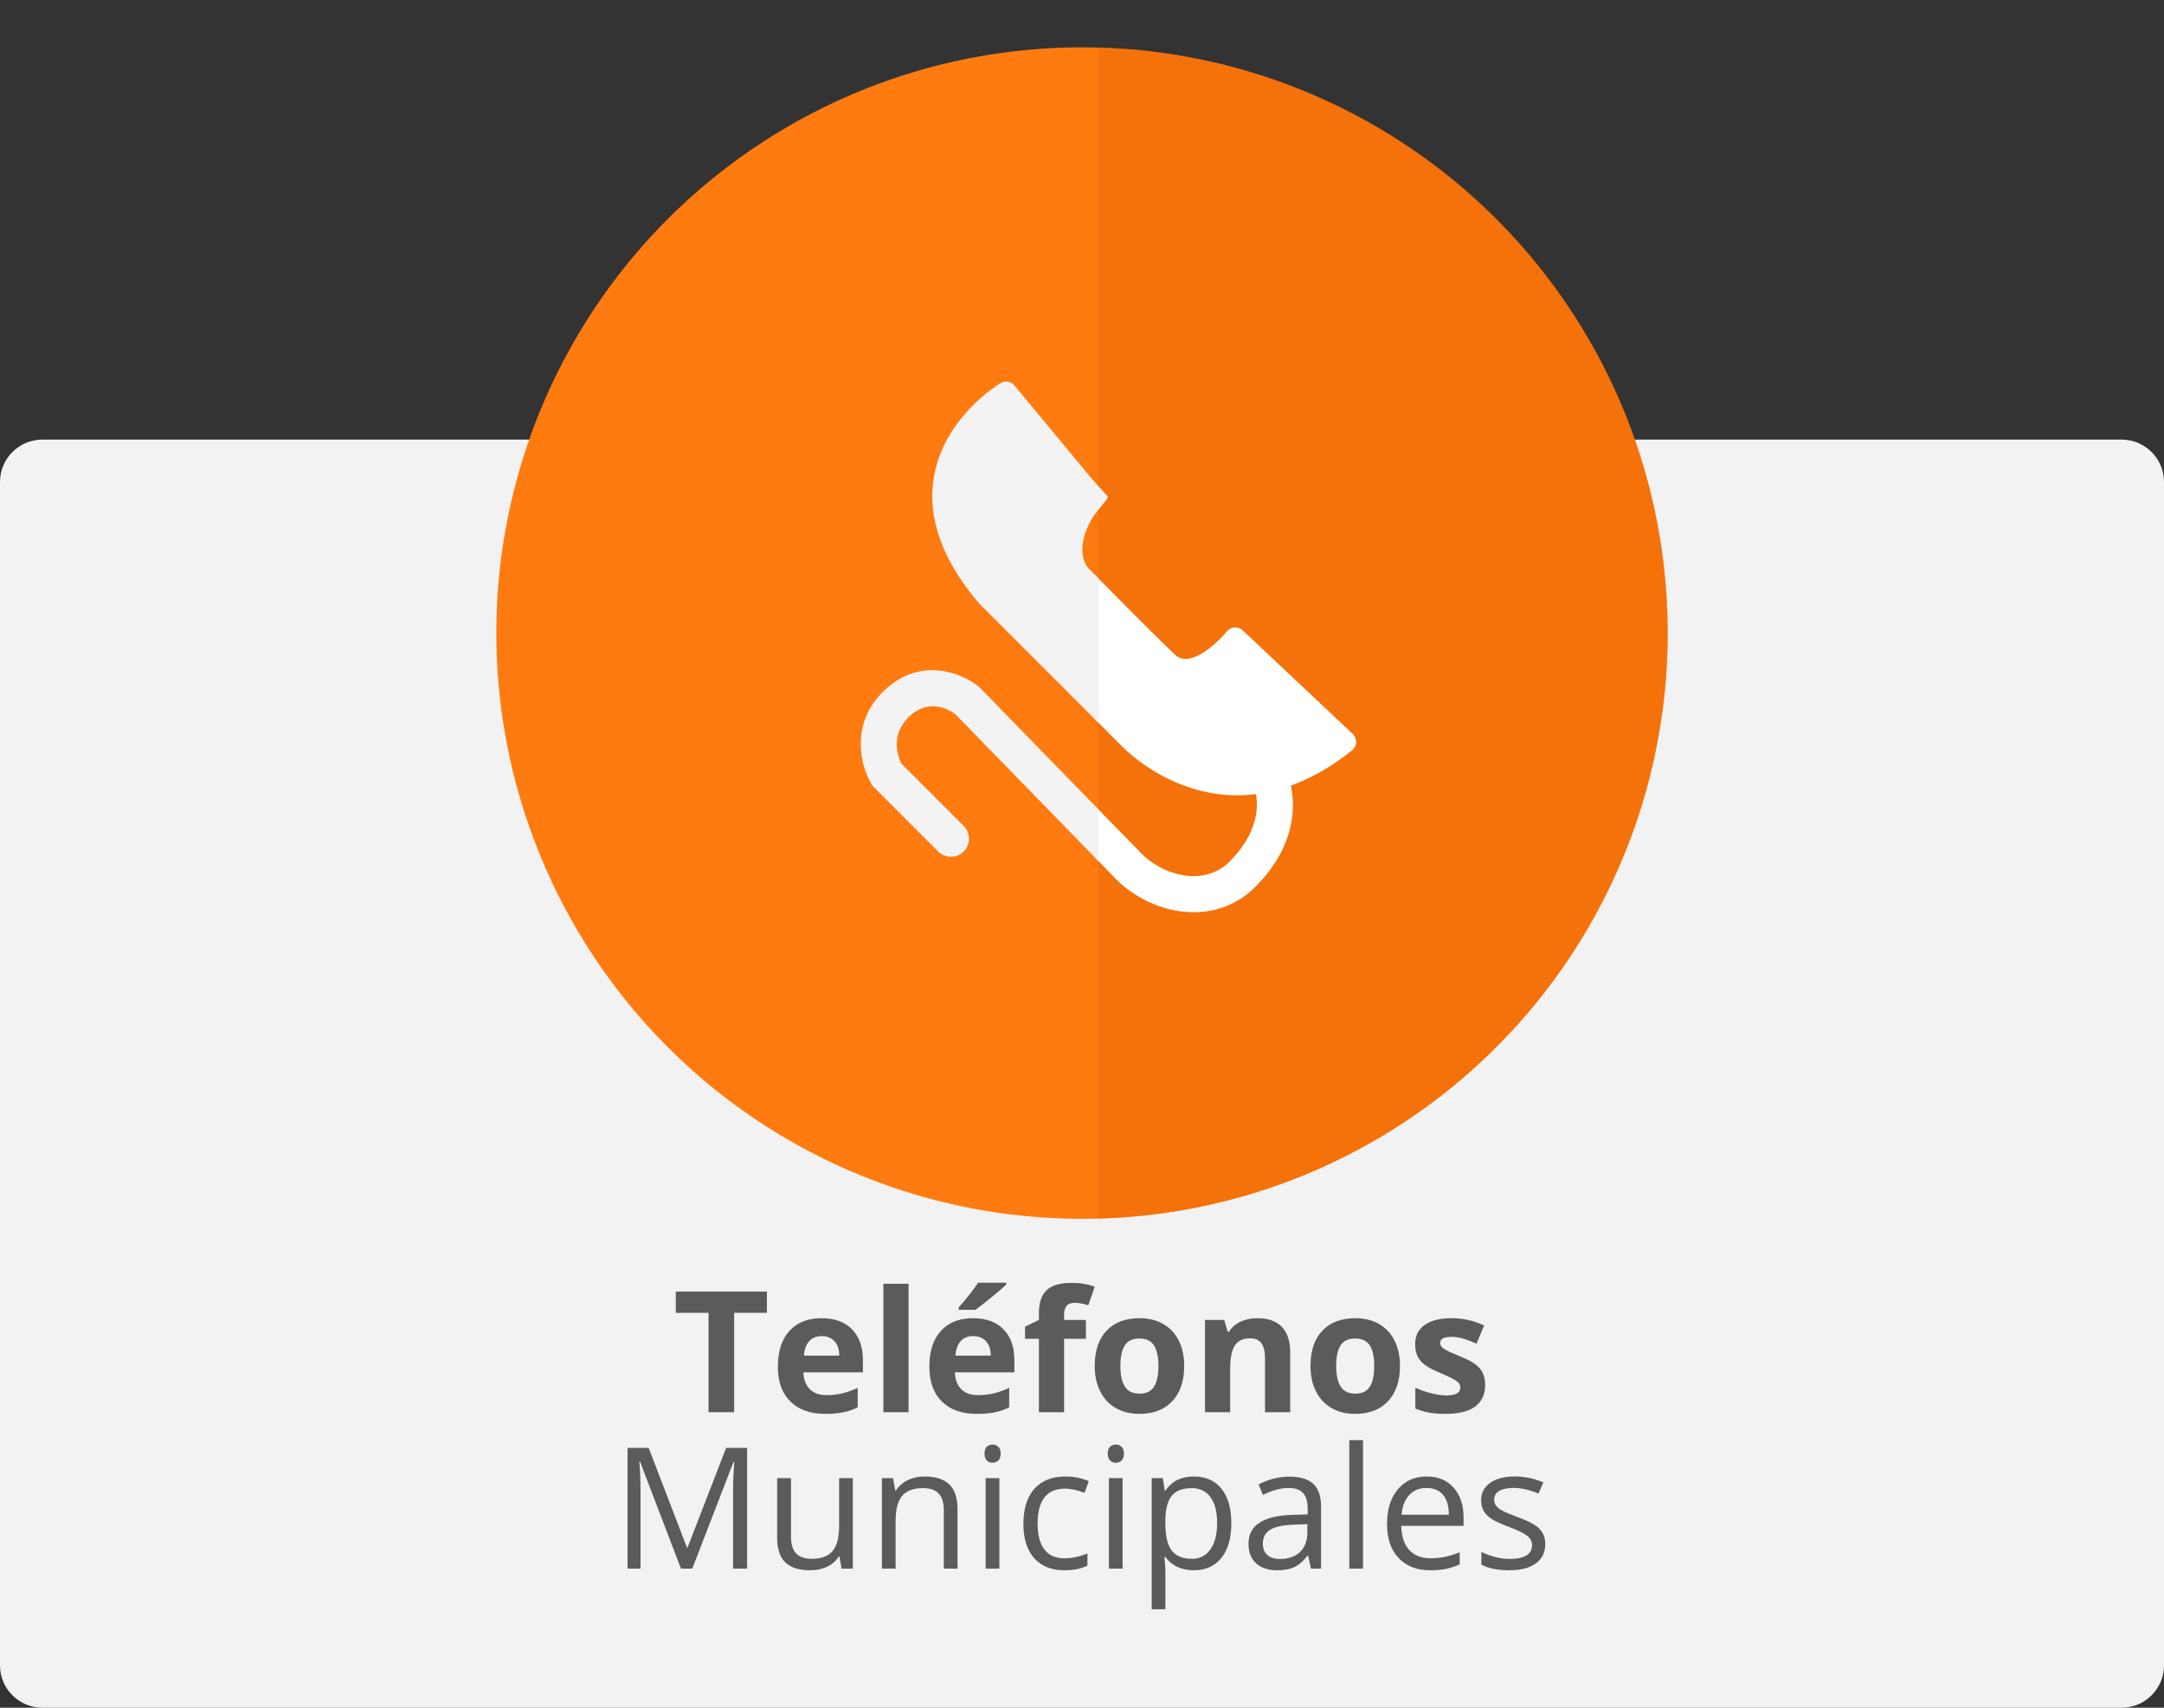 <?xml version="1.0" encoding="utf-8"?>
<!-- Generator: Adobe Illustrator 19.0.0, SVG Export Plug-In . SVG Version: 6.00 Build 0)  -->
<svg version="1.1" id="Capa_1" xmlns="http://www.w3.org/2000/svg" xmlns:xlink="http://www.w3.org/1999/xlink" x="0px" y="0px"
	 viewBox="0 0 512 404" style="enable-background:new 0 0 512 404;" xml:space="preserve">
<rect x="0" y="0" width="512" height="404" fill="#333333" stroke="none"/>
<style type="text/css">
	.st0{fill:#F2F2F2;}
	.st1{fill:#FF7B10;}
	.st2{fill:#5B5B5B;}
	.st3{opacity:0.47;fill:#EA6706;}
	.st4{fill:none;}
	.st5{fill:#FFFFFF;}
	.st6{fill:#F3F3F3;}
</style>
<g id="XMLID_408_">
	<path id="XMLID_51_" class="st0" d="M502,404H10c-5.5,0-10-4.5-10-10V114c0-5.5,4.5-10,10-10h492c5.5,0,10,4.5,10,10v280
		C512,399.5,507.5,404,502,404z"/>
	<circle id="XMLID_50_" class="st1" cx="256" cy="149.77" r="138.569"/>
	<g id="XMLID_375_">
		<g id="XMLID_376_">
			<path id="XMLID_427_" class="st2" d="M173.695,334.097h-6.055v-23.516h-7.754v-5.039h21.563v5.039h-7.754V334.097z"/>
			<path id="XMLID_424_" class="st2" d="M195.258,334.488c-3.516,0-6.264-0.97-8.242-2.91c-1.979-1.94-2.969-4.688-2.969-8.242
				c0-3.659,0.914-6.487,2.744-8.486c1.829-1.999,4.358-2.998,7.588-2.998c3.086,0,5.488,0.879,7.207,2.637s2.578,4.187,2.578,7.285
				v2.891h-14.082c0.064,1.692,0.566,3.015,1.504,3.965s2.252,1.426,3.945,1.426c1.314,0,2.559-0.137,3.73-0.41
				s2.396-0.71,3.672-1.309v4.609c-1.042,0.521-2.155,0.908-3.34,1.162C198.408,334.361,196.963,334.488,195.258,334.488z
				 M194.418,316.089c-1.264,0-2.253,0.4-2.969,1.201c-0.717,0.801-1.127,1.937-1.23,3.408h8.359
				c-0.026-1.472-0.41-2.607-1.152-3.408S195.68,316.089,194.418,316.089z"/>
			<path id="XMLID_422_" class="st2" d="M214.965,334.097h-5.957v-30.391h5.957V334.097z"/>
			<path id="XMLID_418_" class="st2" d="M231.097,334.488c-3.516,0-6.264-0.97-8.242-2.91c-1.979-1.94-2.969-4.688-2.969-8.242
				c0-3.659,0.914-6.487,2.744-8.486c1.829-1.999,4.358-2.998,7.588-2.998c3.086,0,5.488,0.879,7.207,2.637s2.578,4.187,2.578,7.285
				v2.891h-14.082c0.064,1.692,0.566,3.015,1.504,3.965s2.252,1.426,3.945,1.426c1.314,0,2.559-0.137,3.73-0.41
				s2.396-0.71,3.672-1.309v4.609c-1.042,0.521-2.155,0.908-3.34,1.162C234.248,334.361,232.803,334.488,231.097,334.488z
				 M230.258,316.089c-1.264,0-2.253,0.4-2.969,1.201c-0.717,0.801-1.127,1.937-1.23,3.408h8.359
				c-0.026-1.472-0.41-2.607-1.152-3.408S231.52,316.089,230.258,316.089z M226.82,309.859v-0.527
				c2.239-2.604,3.77-4.563,4.59-5.879h6.68v0.41c-0.678,0.677-1.833,1.683-3.467,3.018c-1.635,1.335-2.914,2.327-3.838,2.979
				H226.82z"/>
			<path id="XMLID_416_" class="st2" d="M256.918,316.734h-5.156v17.363h-5.957v-17.363h-3.281v-2.871l3.281-1.602v-1.602
				c0-2.487,0.611-4.304,1.836-5.449c1.224-1.146,3.184-1.719,5.879-1.719c2.057,0,3.887,0.306,5.488,0.918l-1.523,4.375
				c-1.198-0.378-2.305-0.566-3.32-0.566c-0.847,0-1.459,0.251-1.836,0.752c-0.378,0.501-0.566,1.143-0.566,1.924v1.367h5.156
				V316.734z"/>
			<path id="XMLID_413_" class="st2" d="M280.18,323.14c0,3.555-0.938,6.335-2.813,8.34s-4.486,3.008-7.832,3.008
				c-2.097,0-3.945-0.459-5.547-1.377s-2.832-2.236-3.691-3.955s-1.289-3.724-1.289-6.016c0-3.567,0.931-6.341,2.793-8.32
				c1.861-1.979,4.479-2.969,7.852-2.969c2.096,0,3.945,0.456,5.547,1.367s2.832,2.22,3.691,3.926S280.18,320.848,280.18,323.14z
				 M265.082,323.14c0,2.161,0.354,3.796,1.064,4.902c0.709,1.106,1.865,1.66,3.467,1.66c1.588,0,2.73-0.55,3.428-1.65
				c0.696-1.101,1.045-2.737,1.045-4.912c0-2.161-0.352-3.782-1.055-4.863s-1.855-1.621-3.457-1.621
				c-1.589,0-2.734,0.537-3.438,1.611S265.082,320.965,265.082,323.14z"/>
			<path id="XMLID_411_" class="st2" d="M305.258,334.097h-5.957v-12.754c0-1.575-0.28-2.757-0.84-3.545
				c-0.561-0.788-1.452-1.182-2.676-1.182c-1.667,0-2.871,0.557-3.613,1.67s-1.113,2.959-1.113,5.537v10.273h-5.957v-21.836h4.551
				l0.801,2.793h0.332c0.664-1.055,1.578-1.853,2.744-2.393c1.165-0.54,2.49-0.811,3.975-0.811c2.539,0,4.466,0.687,5.781,2.061
				c1.314,1.374,1.973,3.356,1.973,5.947V334.097z"/>
			<path id="XMLID_407_" class="st2" d="M331.234,323.14c0,3.555-0.938,6.335-2.813,8.34s-4.486,3.008-7.832,3.008
				c-2.097,0-3.945-0.459-5.547-1.377s-2.832-2.236-3.691-3.955s-1.289-3.724-1.289-6.016c0-3.567,0.931-6.341,2.793-8.32
				c1.861-1.979,4.479-2.969,7.852-2.969c2.096,0,3.945,0.456,5.547,1.367s2.832,2.22,3.691,3.926S331.234,320.848,331.234,323.14z
				 M316.137,323.14c0,2.161,0.354,3.796,1.064,4.902c0.709,1.106,1.865,1.66,3.467,1.66c1.588,0,2.73-0.55,3.428-1.65
				c0.696-1.101,1.045-2.737,1.045-4.912c0-2.161-0.352-3.782-1.055-4.863s-1.855-1.621-3.457-1.621
				c-1.589,0-2.734,0.537-3.438,1.611S316.137,320.965,316.137,323.14z"/>
			<path id="XMLID_405_" class="st2" d="M351.39,327.613c0,2.239-0.778,3.945-2.334,5.117c-1.557,1.172-3.884,1.758-6.982,1.758
				c-1.589,0-2.943-0.107-4.063-0.322c-1.12-0.215-2.168-0.53-3.145-0.947v-4.922c1.106,0.521,2.354,0.957,3.74,1.309
				s2.607,0.527,3.662,0.527c2.161,0,3.242-0.625,3.242-1.875c0-0.469-0.144-0.85-0.43-1.143c-0.287-0.293-0.781-0.625-1.484-0.996
				s-1.641-0.804-2.813-1.299c-1.68-0.703-2.914-1.354-3.701-1.953c-0.788-0.599-1.361-1.286-1.719-2.061
				c-0.358-0.774-0.537-1.729-0.537-2.861c0-1.94,0.752-3.44,2.256-4.502s3.636-1.592,6.396-1.592c2.63,0,5.188,0.573,7.676,1.719
				l-1.797,4.297c-1.094-0.469-2.116-0.853-3.066-1.152c-0.951-0.3-1.921-0.449-2.91-0.449c-1.758,0-2.637,0.476-2.637,1.426
				c0,0.534,0.283,0.996,0.85,1.387s1.807,0.97,3.721,1.738c1.705,0.69,2.955,1.335,3.75,1.934c0.794,0.599,1.38,1.289,1.758,2.07
				C351.201,325.601,351.39,326.532,351.39,327.613z"/>
			<path id="XMLID_403_" class="st2" d="M161.117,371.097l-9.688-25.313h-0.156c0.182,2.005,0.273,4.388,0.273,7.148v18.164h-3.066
				v-28.555h5l9.043,23.555h0.156l9.121-23.555h4.961v28.555h-3.32v-18.398c0-2.109,0.091-4.401,0.273-6.875h-0.156l-9.766,25.273
				H161.117z"/>
			<path id="XMLID_401_" class="st2" d="M187.152,349.691v13.887c0,1.745,0.396,3.047,1.191,3.906
				c0.794,0.859,2.037,1.289,3.73,1.289c2.239,0,3.877-0.612,4.912-1.836s1.553-3.223,1.553-5.996v-11.25h3.242v21.406h-2.676
				l-0.469-2.871h-0.176c-0.664,1.055-1.586,1.862-2.764,2.422c-1.179,0.56-2.523,0.84-4.033,0.84c-2.604,0-4.555-0.618-5.85-1.855
				c-1.296-1.237-1.943-3.216-1.943-5.938v-14.004H187.152z"/>
			<path id="XMLID_399_" class="st2" d="M223.305,371.097V357.25c0-1.745-0.397-3.047-1.191-3.906
				c-0.795-0.859-2.038-1.289-3.73-1.289c-2.24,0-3.881,0.605-4.922,1.816c-1.042,1.211-1.563,3.21-1.563,5.996v11.23h-3.242
				v-21.406h2.637l0.527,2.93h0.156c0.664-1.055,1.595-1.872,2.793-2.451c1.197-0.579,2.532-0.869,4.004-0.869
				c2.578,0,4.518,0.622,5.82,1.865c1.302,1.243,1.953,3.232,1.953,5.967v13.965H223.305z"/>
			<path id="XMLID_396_" class="st2" d="M232.933,343.89c0-0.742,0.182-1.286,0.547-1.631c0.364-0.345,0.82-0.518,1.367-0.518
				c0.521,0,0.97,0.176,1.348,0.527c0.377,0.352,0.566,0.892,0.566,1.621s-0.189,1.272-0.566,1.631
				c-0.378,0.358-0.827,0.537-1.348,0.537c-0.547,0-1.003-0.179-1.367-0.537C233.115,345.163,232.933,344.62,232.933,343.89z
				 M236.449,371.097h-3.242v-21.406h3.242V371.097z"/>
			<path id="XMLID_394_" class="st2" d="M251.879,371.488c-3.1,0-5.498-0.954-7.197-2.861s-2.549-4.606-2.549-8.096
				c0-3.581,0.862-6.348,2.588-8.301c1.725-1.953,4.183-2.93,7.373-2.93c1.028,0,2.057,0.11,3.086,0.332
				c1.028,0.222,1.836,0.481,2.422,0.781l-0.996,2.754c-0.717-0.286-1.498-0.524-2.344-0.713c-0.847-0.188-1.596-0.283-2.246-0.283
				c-4.35,0-6.523,2.773-6.523,8.32c0,2.63,0.53,4.648,1.592,6.055c1.061,1.406,2.633,2.109,4.717,2.109
				c1.783,0,3.613-0.384,5.488-1.152v2.871C255.856,371.117,254.053,371.488,251.879,371.488z"/>
			<path id="XMLID_391_" class="st2" d="M262.094,343.89c0-0.742,0.182-1.286,0.547-1.631c0.364-0.345,0.82-0.518,1.367-0.518
				c0.521,0,0.97,0.176,1.348,0.527c0.377,0.352,0.566,0.892,0.566,1.621s-0.189,1.272-0.566,1.631
				c-0.378,0.358-0.827,0.537-1.348,0.537c-0.547,0-1.003-0.179-1.367-0.537C262.275,345.163,262.094,344.62,262.094,343.89z
				 M265.609,371.097h-3.242v-21.406h3.242V371.097z"/>
			<path id="XMLID_388_" class="st2" d="M282.445,371.488c-1.394,0-2.666-0.257-3.818-0.771s-2.119-1.306-2.9-2.373h-0.234
				c0.156,1.25,0.234,2.435,0.234,3.555v8.809h-3.242v-31.016h2.637l0.449,2.93h0.156c0.833-1.172,1.803-2.019,2.91-2.539
				c1.106-0.521,2.376-0.781,3.809-0.781c2.838,0,5.029,0.97,6.572,2.91s2.314,4.661,2.314,8.164c0,3.516-0.785,6.247-2.354,8.193
				C287.409,370.514,285.231,371.488,282.445,371.488z M281.976,352.054c-2.188,0-3.77,0.605-4.746,1.816s-1.479,3.138-1.504,5.781
				v0.723c0,3.008,0.501,5.159,1.504,6.455c1.002,1.296,2.61,1.943,4.824,1.943c1.849,0,3.297-0.749,4.346-2.246
				c1.048-1.497,1.572-3.562,1.572-6.191c0-2.669-0.524-4.717-1.572-6.143C285.351,352.767,283.877,352.054,281.976,352.054z"/>
			<path id="XMLID_385_" class="st2" d="M310.16,371.097l-0.645-3.047h-0.156c-1.068,1.341-2.133,2.249-3.193,2.725
				c-1.062,0.476-2.387,0.713-3.975,0.713c-2.123,0-3.786-0.547-4.99-1.641c-1.205-1.094-1.807-2.649-1.807-4.668
				c0-4.323,3.457-6.589,10.371-6.797l3.633-0.117v-1.328c0-1.68-0.361-2.92-1.084-3.721s-1.879-1.201-3.467-1.201
				c-1.784,0-3.803,0.547-6.055,1.641l-0.996-2.48c1.055-0.573,2.21-1.022,3.467-1.348c1.256-0.325,2.516-0.488,3.779-0.488
				c2.552,0,4.443,0.566,5.674,1.699s1.846,2.949,1.846,5.449v14.609H310.16z M302.836,368.812c2.018,0,3.604-0.554,4.756-1.66
				s1.729-2.656,1.729-4.648v-1.934l-3.242,0.137c-2.578,0.091-4.438,0.491-5.576,1.201c-1.14,0.71-1.709,1.813-1.709,3.311
				c0,1.172,0.354,2.063,1.064,2.676C300.566,368.506,301.559,368.812,302.836,368.812z"/>
			<path id="XMLID_383_" class="st2" d="M322.484,371.097h-3.242v-30.391h3.242V371.097z"/>
			<path id="XMLID_379_" class="st2" d="M338.402,371.488c-3.164,0-5.661-0.964-7.49-2.891c-1.83-1.927-2.744-4.603-2.744-8.027
				c0-3.45,0.85-6.191,2.549-8.223s3.98-3.047,6.846-3.047c2.682,0,4.805,0.882,6.367,2.646s2.344,4.092,2.344,6.982v2.051h-14.746
				c0.064,2.513,0.699,4.421,1.904,5.723c1.204,1.302,2.9,1.953,5.088,1.953c2.305,0,4.583-0.481,6.836-1.445v2.891
				c-1.146,0.495-2.23,0.85-3.252,1.064C341.081,371.38,339.848,371.488,338.402,371.488z M337.523,352.015
				c-1.719,0-3.09,0.56-4.111,1.68c-1.022,1.12-1.625,2.669-1.807,4.648h11.191c0-2.044-0.456-3.61-1.367-4.697
				C340.517,352.559,339.216,352.015,337.523,352.015z"/>
			<path id="XMLID_377_" class="st2" d="M365.609,365.257c0,1.992-0.742,3.528-2.227,4.609s-3.568,1.621-6.25,1.621
				c-2.839,0-5.053-0.449-6.641-1.348v-3.008c1.028,0.521,2.132,0.931,3.311,1.23c1.178,0.3,2.314,0.449,3.408,0.449
				c1.692,0,2.994-0.271,3.906-0.811c0.911-0.54,1.367-1.364,1.367-2.471c0-0.833-0.361-1.546-1.084-2.139s-2.133-1.292-4.229-2.1
				c-1.992-0.742-3.408-1.39-4.248-1.943s-1.465-1.182-1.875-1.885s-0.615-1.543-0.615-2.52c0-1.745,0.709-3.122,2.129-4.131
				c1.419-1.009,3.365-1.514,5.84-1.514c2.305,0,4.557,0.469,6.758,1.406l-1.152,2.637c-2.148-0.886-4.096-1.328-5.84-1.328
				c-1.537,0-2.695,0.241-3.477,0.723s-1.172,1.146-1.172,1.992c0,0.573,0.146,1.062,0.439,1.465s0.765,0.788,1.416,1.152
				c0.65,0.364,1.9,0.892,3.75,1.582c2.539,0.925,4.254,1.855,5.146,2.793C365.163,362.66,365.609,363.838,365.609,365.257z"/>
		</g>
	</g>
	<path id="XMLID_105_" class="st3" d="M259.768,11.253v277.033c74.788-1.997,134.801-63.247,134.801-138.517
		S334.555,13.25,259.768,11.253z"/>
	<rect id="XMLID_14_" x="256.12" y="-41.609" class="st4" width="221.514" height="394.024"/>
	<g id="XMLID_131_">
		<g id="XMLID_228_">
			<path id="XMLID_107_" class="st5" d="M320.059,173.642l-26.044-24.529c-0.52-0.488-1.219-0.736-1.938-0.689
				c-0.711,0.049-1.368,0.396-1.817,0.957c-1.346,1.69-6.023,6.504-9.739,6.504c-1.016,0-1.869-0.367-2.697-1.155
				c-4.805-4.588-14.522-14.407-18.865-18.82v34.143l5.81,5.81c0.454,0.501,11.29,12.294,28.022,12.294
				c1.453,0,2.9-0.117,4.348-0.297c0.543,2.776,0.704,9.042-6.194,15.943c-2.977,2.98-6.492,3.53-8.951,3.46
				c-4.541-0.124-9.399-2.459-12.659-6.097c-0.04-0.04-0.077-0.084-0.121-0.124l-10.255-10.497v12.228l4.083,4.163
				c4.846,5.364,11.836,8.676,18.719,8.859c0.216,0.005,0.426,0.01,0.64,0.01c5.637,0,10.668-2.057,14.58-5.969
				c9.776-9.778,9.439-19.317,8.445-23.984c4.895-1.77,9.739-4.536,14.483-8.348c0.578-0.461,0.927-1.155,0.957-1.894
				C320.892,174.866,320.599,174.153,320.059,173.642z"/>
			<path id="XMLID_106_" class="st6" d="M231.696,142.801l28.263,28.261v-34.143c-1.58-1.605-2.587-2.633-2.609-2.654
				c-0.173-0.201-4.049-4.818,2.609-14.069v-4.95l-19.94-24.041c-0.803-0.967-2.189-1.215-3.274-0.57
				c-0.548,0.327-13.417,8.085-15.792,22.274c-1.601,9.578,1.966,19.582,10.604,29.739
				C231.602,142.702,231.649,142.751,231.696,142.801z"/>
		</g>
		<path id="XMLID_109_" class="st6" d="M213.265,180.66c-0.734-1.472-2.84-6.729,1.911-11.194c4.737-4.454,9.548-1.477,10.8-0.56
			l33.984,34.875v-12.228l-28.087-28.823c-0.116-0.119-0.24-0.233-0.372-0.337c-3.954-3.202-13.67-7.136-22.167,0.855
			c-8.346,7.833-5.726,17.943-3.178,22.192c0.178,0.302,0.397,0.575,0.642,0.823l15.18,15.179c1.668,1.666,4.37,1.666,6.036,0
			c1.668-1.666,1.668-4.367,0-6.033L213.265,180.66z"/>
		<path id="XMLID_98_" class="st6" d="M258.776,113.818l3.19,3.467c0,0,0.578,0.255-0.833,1.75l-2.356,2.931l-5.394-4.931
			L258.776,113.818z"/>
	</g>
</g>
</svg>
